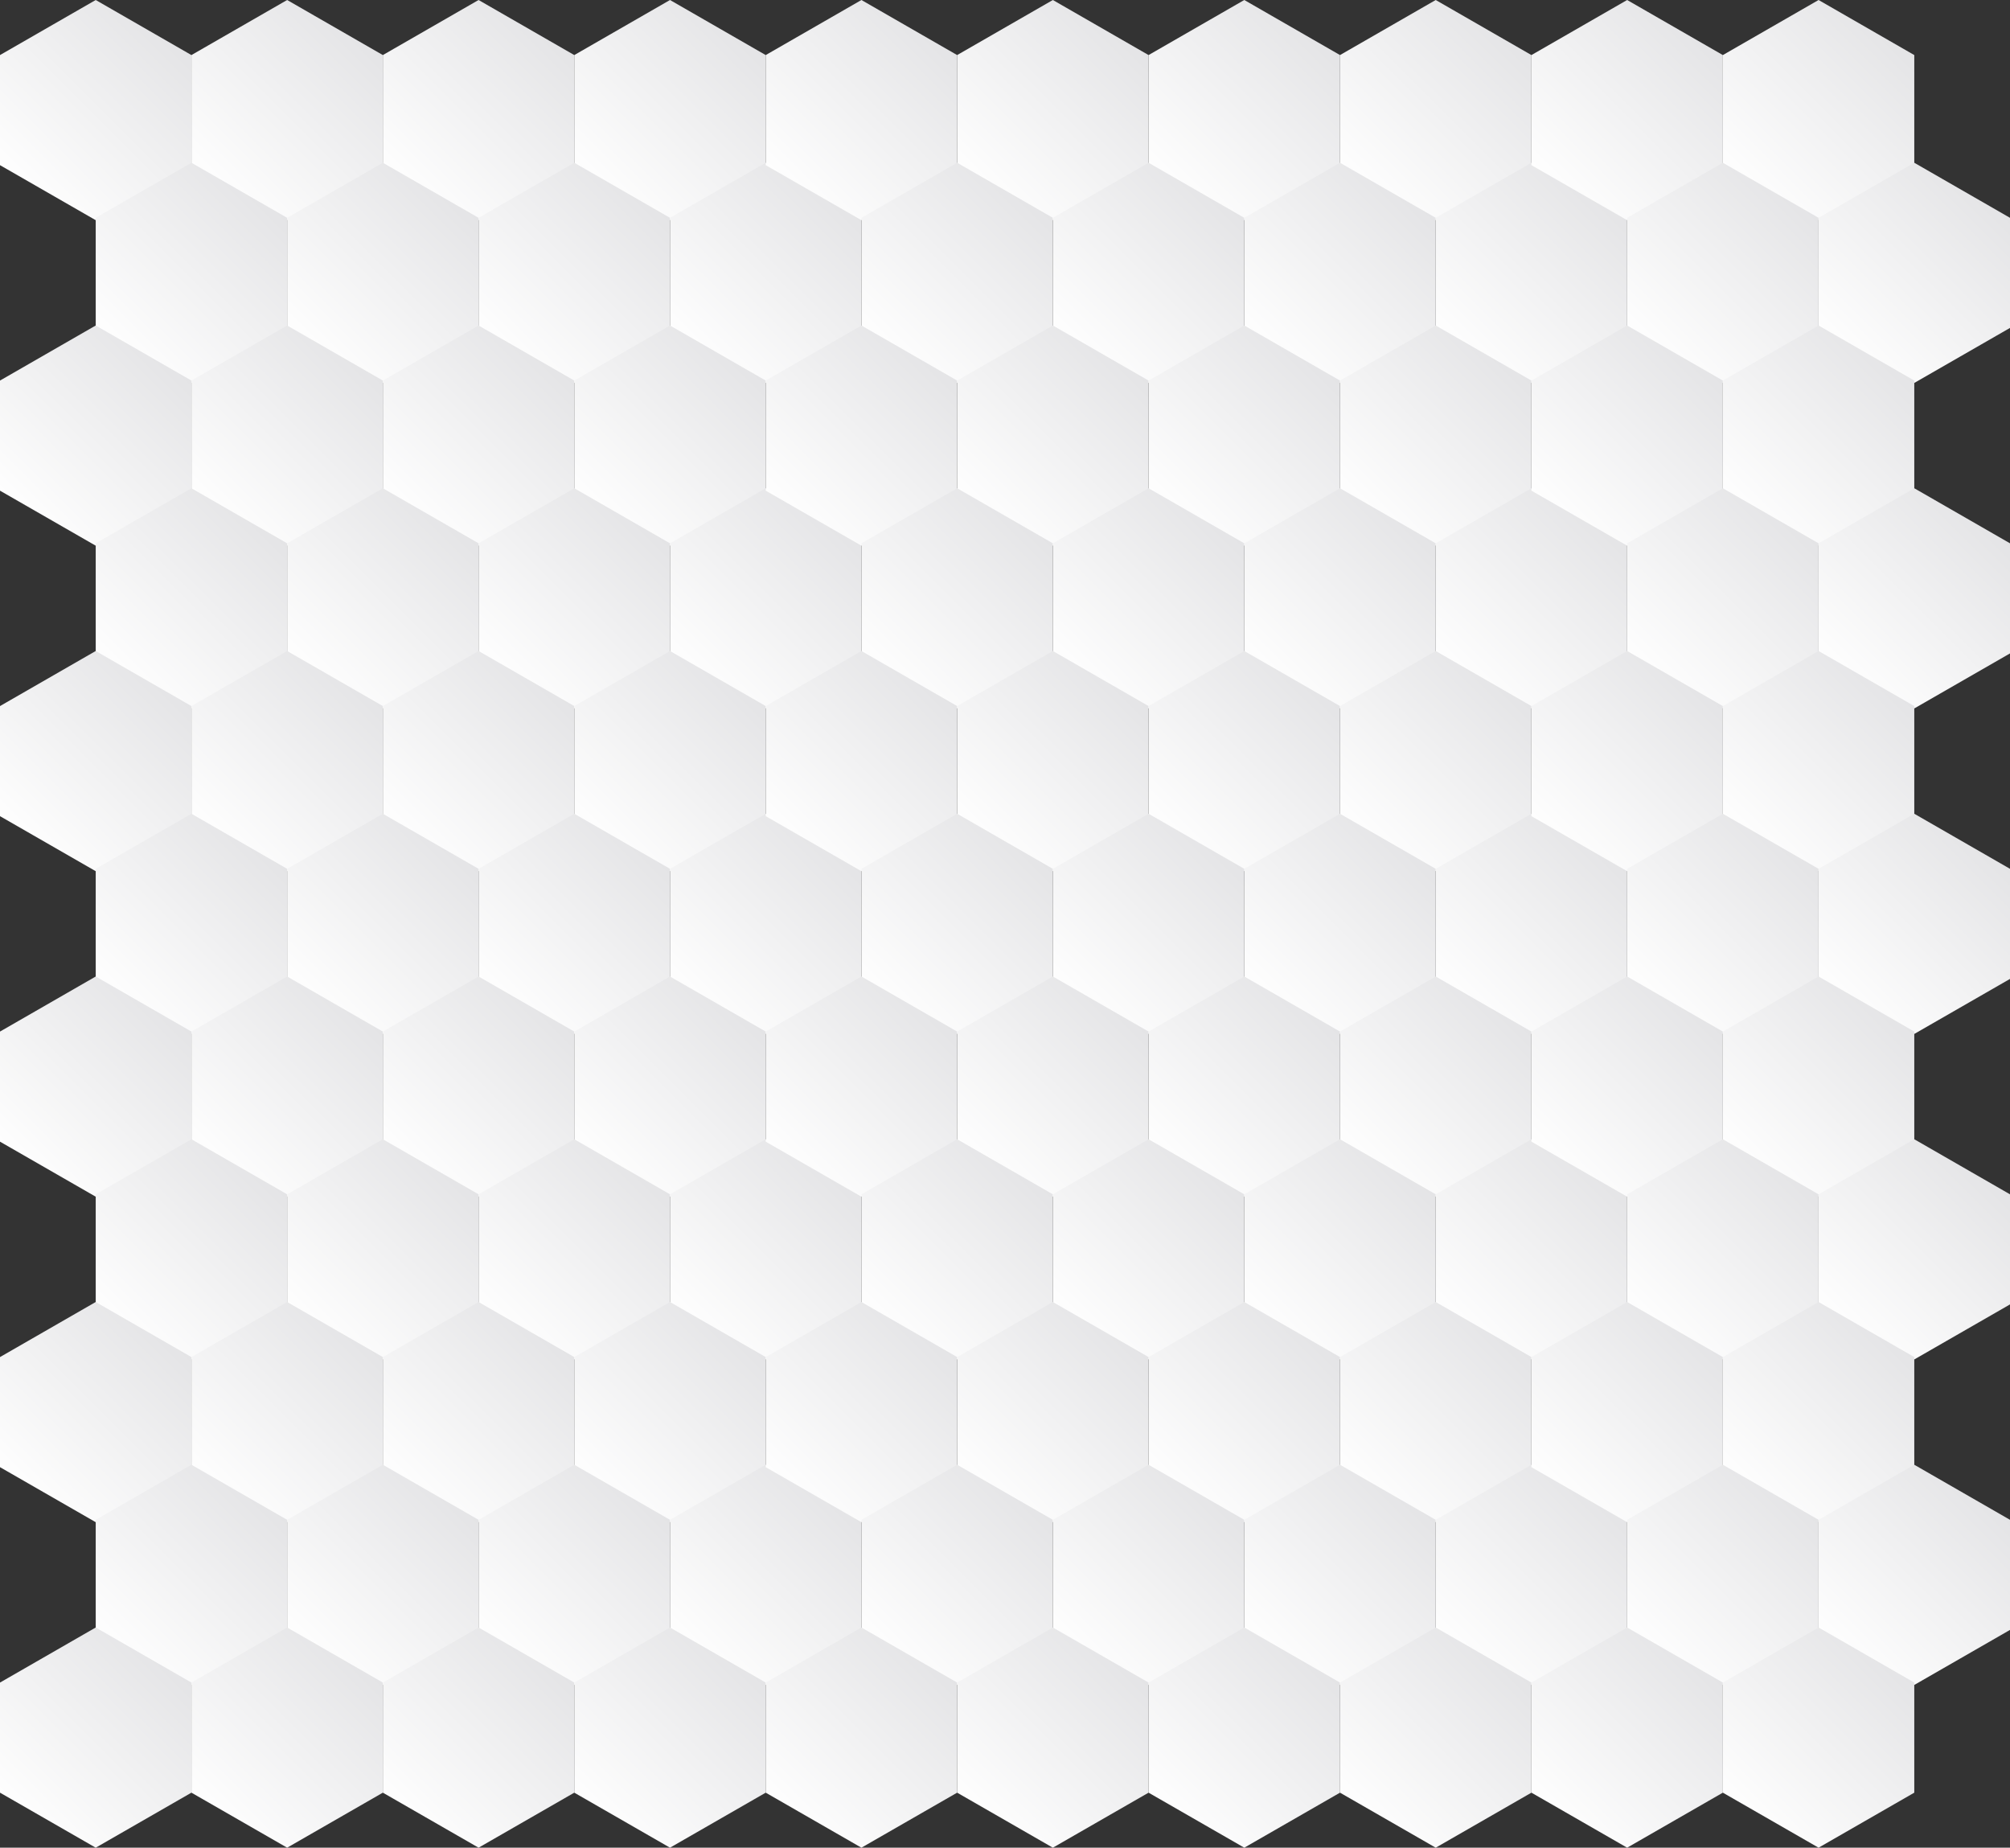 <svg id="Layer_1" data-name="Layer 1" xmlns="http://www.w3.org/2000/svg" xmlns:xlink="http://www.w3.org/1999/xlink" viewBox="0 0 525 482.5"><rect x="0" y="0" width="525" height="482.5" fill="#333333" stroke="none"/><defs><style>.cls-1{fill:url(#linear-gradient);}.cls-2{fill:url(#linear-gradient-2);}.cls-3{fill:url(#linear-gradient-3);}.cls-4{fill:url(#linear-gradient-4);}.cls-5{fill:url(#linear-gradient-5);}.cls-6{fill:url(#linear-gradient-6);}.cls-7{fill:url(#linear-gradient-7);}.cls-8{fill:url(#linear-gradient-8);}.cls-9{fill:url(#linear-gradient-9);}.cls-10{fill:url(#linear-gradient-10);}.cls-11{fill:url(#linear-gradient-11);}.cls-12{fill:url(#linear-gradient-12);}.cls-13{fill:url(#linear-gradient-13);}.cls-14{fill:url(#linear-gradient-14);}.cls-15{fill:url(#linear-gradient-15);}.cls-16{fill:url(#linear-gradient-16);}.cls-17{fill:url(#linear-gradient-17);}.cls-18{fill:url(#linear-gradient-18);}.cls-19{fill:url(#linear-gradient-19);}.cls-20{fill:url(#linear-gradient-20);}.cls-21{fill:url(#linear-gradient-21);}.cls-22{fill:url(#linear-gradient-22);}.cls-23{fill:url(#linear-gradient-23);}.cls-24{fill:url(#linear-gradient-24);}.cls-25{fill:url(#linear-gradient-25);}.cls-26{fill:url(#linear-gradient-26);}.cls-27{fill:url(#linear-gradient-27);}.cls-28{fill:url(#linear-gradient-28);}.cls-29{fill:url(#linear-gradient-29);}.cls-30{fill:url(#linear-gradient-30);}.cls-31{fill:url(#linear-gradient-31);}.cls-32{fill:url(#linear-gradient-32);}.cls-33{fill:url(#linear-gradient-33);}.cls-34{fill:url(#linear-gradient-34);}.cls-35{fill:url(#linear-gradient-35);}.cls-36{fill:url(#linear-gradient-36);}.cls-37{fill:url(#linear-gradient-37);}.cls-38{fill:url(#linear-gradient-38);}.cls-39{fill:url(#linear-gradient-39);}.cls-40{fill:url(#linear-gradient-40);}.cls-41{fill:url(#linear-gradient-41);}.cls-42{fill:url(#linear-gradient-42);}.cls-43{fill:url(#linear-gradient-43);}.cls-44{fill:url(#linear-gradient-44);}.cls-45{fill:url(#linear-gradient-45);}.cls-46{fill:url(#linear-gradient-46);}.cls-47{fill:url(#linear-gradient-47);}.cls-48{fill:url(#linear-gradient-48);}.cls-49{fill:url(#linear-gradient-49);}.cls-50{fill:url(#linear-gradient-50);}.cls-51{fill:url(#linear-gradient-51);}.cls-52{fill:url(#linear-gradient-52);}.cls-53{fill:url(#linear-gradient-53);}.cls-54{fill:url(#linear-gradient-54);}.cls-55{fill:url(#linear-gradient-55);}.cls-56{fill:url(#linear-gradient-56);}.cls-57{fill:url(#linear-gradient-57);}.cls-58{fill:url(#linear-gradient-58);}.cls-59{fill:url(#linear-gradient-59);}.cls-60{fill:url(#linear-gradient-60);}.cls-61{fill:url(#linear-gradient-61);}.cls-62{fill:url(#linear-gradient-62);}.cls-63{fill:url(#linear-gradient-63);}.cls-64{fill:url(#linear-gradient-64);}.cls-65{fill:url(#linear-gradient-65);}.cls-66{fill:url(#linear-gradient-66);}.cls-67{fill:url(#linear-gradient-67);}.cls-68{fill:url(#linear-gradient-68);}.cls-69{fill:url(#linear-gradient-69);}.cls-70{fill:url(#linear-gradient-70);}.cls-71{fill:url(#linear-gradient-71);}.cls-72{fill:url(#linear-gradient-72);}.cls-73{fill:url(#linear-gradient-73);}.cls-74{fill:url(#linear-gradient-74);}.cls-75{fill:url(#linear-gradient-75);}.cls-76{fill:url(#linear-gradient-76);}.cls-77{fill:url(#linear-gradient-77);}.cls-78{fill:url(#linear-gradient-78);}.cls-79{fill:url(#linear-gradient-79);}.cls-80{fill:url(#linear-gradient-80);}.cls-81{fill:url(#linear-gradient-81);}.cls-82{fill:url(#linear-gradient-82);}.cls-83{fill:url(#linear-gradient-83);}.cls-84{fill:url(#linear-gradient-84);}.cls-85{fill:url(#linear-gradient-85);}.cls-86{fill:url(#linear-gradient-86);}.cls-87{fill:url(#linear-gradient-87);}.cls-88{fill:url(#linear-gradient-88);}.cls-89{fill:url(#linear-gradient-89);}.cls-90{fill:url(#linear-gradient-90);}.cls-91{fill:url(#linear-gradient-91);}.cls-92{fill:url(#linear-gradient-92);}.cls-93{fill:url(#linear-gradient-93);}.cls-94{fill:url(#linear-gradient-94);}.cls-95{fill:url(#linear-gradient-95);}.cls-96{fill:url(#linear-gradient-96);}.cls-97{fill:url(#linear-gradient-97);}.cls-98{fill:url(#linear-gradient-98);}.cls-99{fill:url(#linear-gradient-99);}.cls-100{fill:url(#linear-gradient-100);}.cls-101{fill:url(#linear-gradient-101);}.cls-102{fill:url(#linear-gradient-102);}.cls-103{fill:url(#linear-gradient-103);}.cls-104{fill:url(#linear-gradient-104);}.cls-105{fill:url(#linear-gradient-105);}.cls-106{fill:url(#linear-gradient-106);}.cls-107{fill:url(#linear-gradient-107);}.cls-108{fill:url(#linear-gradient-108);}.cls-109{fill:url(#linear-gradient-109);}.cls-110{fill:url(#linear-gradient-110);}</style><linearGradient id="linear-gradient" x1="5.31" y1="48.44" x2="44.69" y2="9.06" gradientUnits="userSpaceOnUse"><stop offset="0" stop-color="#fefefe"/><stop offset="1" stop-color="#e4e4e6"/></linearGradient><linearGradient id="linear-gradient-2" x1="55.31" y1="48.44" x2="94.69" y2="9.06" xlink:href="#linear-gradient"/><linearGradient id="linear-gradient-3" x1="105.31" y1="48.44" x2="144.69" y2="9.06" xlink:href="#linear-gradient"/><linearGradient id="linear-gradient-4" x1="155.31" y1="48.44" x2="194.69" y2="9.06" xlink:href="#linear-gradient"/><linearGradient id="linear-gradient-5" x1="30.31" y1="90.94" x2="69.69" y2="51.56" xlink:href="#linear-gradient"/><linearGradient id="linear-gradient-6" x1="80.31" y1="90.94" x2="119.69" y2="51.56" xlink:href="#linear-gradient"/><linearGradient id="linear-gradient-7" x1="130.31" y1="90.94" x2="169.69" y2="51.56" xlink:href="#linear-gradient"/><linearGradient id="linear-gradient-8" x1="180.31" y1="90.94" x2="219.69" y2="51.56" xlink:href="#linear-gradient"/><linearGradient id="linear-gradient-9" x1="205.31" y1="48.44" x2="244.69" y2="9.06" xlink:href="#linear-gradient"/><linearGradient id="linear-gradient-10" x1="255.31" y1="48.44" x2="294.69" y2="9.06" xlink:href="#linear-gradient"/><linearGradient id="linear-gradient-11" x1="305.31" y1="48.44" x2="344.69" y2="9.06" xlink:href="#linear-gradient"/><linearGradient id="linear-gradient-12" x1="355.31" y1="48.44" x2="394.69" y2="9.06" xlink:href="#linear-gradient"/><linearGradient id="linear-gradient-13" x1="230.31" y1="90.94" x2="269.69" y2="51.56" xlink:href="#linear-gradient"/><linearGradient id="linear-gradient-14" x1="280.31" y1="90.94" x2="319.69" y2="51.56" xlink:href="#linear-gradient"/><linearGradient id="linear-gradient-15" x1="330.31" y1="90.94" x2="369.69" y2="51.56" xlink:href="#linear-gradient"/><linearGradient id="linear-gradient-16" x1="380.31" y1="90.94" x2="419.69" y2="51.56" xlink:href="#linear-gradient"/><linearGradient id="linear-gradient-17" x1="405.31" y1="48.44" x2="444.69" y2="9.06" xlink:href="#linear-gradient"/><linearGradient id="linear-gradient-18" x1="455.31" y1="48.44" x2="494.69" y2="9.06" xlink:href="#linear-gradient"/><linearGradient id="linear-gradient-19" x1="430.31" y1="90.94" x2="469.69" y2="51.56" xlink:href="#linear-gradient"/><linearGradient id="linear-gradient-20" x1="480.31" y1="90.94" x2="519.69" y2="51.56" xlink:href="#linear-gradient"/><linearGradient id="linear-gradient-21" x1="5.31" y1="133.44" x2="44.69" y2="94.06" xlink:href="#linear-gradient"/><linearGradient id="linear-gradient-22" x1="55.31" y1="133.44" x2="94.69" y2="94.06" xlink:href="#linear-gradient"/><linearGradient id="linear-gradient-23" x1="105.31" y1="133.44" x2="144.69" y2="94.06" xlink:href="#linear-gradient"/><linearGradient id="linear-gradient-24" x1="155.31" y1="133.44" x2="194.69" y2="94.06" xlink:href="#linear-gradient"/><linearGradient id="linear-gradient-25" x1="30.31" y1="175.94" x2="69.69" y2="136.56" xlink:href="#linear-gradient"/><linearGradient id="linear-gradient-26" x1="80.31" y1="175.94" x2="119.69" y2="136.56" xlink:href="#linear-gradient"/><linearGradient id="linear-gradient-27" x1="130.31" y1="175.94" x2="169.69" y2="136.56" xlink:href="#linear-gradient"/><linearGradient id="linear-gradient-28" x1="180.31" y1="175.94" x2="219.69" y2="136.56" xlink:href="#linear-gradient"/><linearGradient id="linear-gradient-29" x1="205.31" y1="133.44" x2="244.69" y2="94.06" xlink:href="#linear-gradient"/><linearGradient id="linear-gradient-30" x1="255.31" y1="133.44" x2="294.69" y2="94.06" xlink:href="#linear-gradient"/><linearGradient id="linear-gradient-31" x1="305.31" y1="133.44" x2="344.69" y2="94.06" xlink:href="#linear-gradient"/><linearGradient id="linear-gradient-32" x1="355.31" y1="133.44" x2="394.69" y2="94.06" xlink:href="#linear-gradient"/><linearGradient id="linear-gradient-33" x1="230.31" y1="175.94" x2="269.69" y2="136.56" xlink:href="#linear-gradient"/><linearGradient id="linear-gradient-34" x1="280.31" y1="175.94" x2="319.69" y2="136.56" xlink:href="#linear-gradient"/><linearGradient id="linear-gradient-35" x1="330.31" y1="175.94" x2="369.69" y2="136.56" xlink:href="#linear-gradient"/><linearGradient id="linear-gradient-36" x1="380.31" y1="175.94" x2="419.69" y2="136.56" xlink:href="#linear-gradient"/><linearGradient id="linear-gradient-37" x1="405.31" y1="133.44" x2="444.69" y2="94.06" xlink:href="#linear-gradient"/><linearGradient id="linear-gradient-38" x1="455.31" y1="133.44" x2="494.69" y2="94.06" xlink:href="#linear-gradient"/><linearGradient id="linear-gradient-39" x1="430.31" y1="175.94" x2="469.69" y2="136.56" xlink:href="#linear-gradient"/><linearGradient id="linear-gradient-40" x1="480.31" y1="175.94" x2="519.69" y2="136.56" xlink:href="#linear-gradient"/><linearGradient id="linear-gradient-41" x1="5.31" y1="218.44" x2="44.69" y2="179.06" xlink:href="#linear-gradient"/><linearGradient id="linear-gradient-42" x1="55.31" y1="218.44" x2="94.69" y2="179.06" xlink:href="#linear-gradient"/><linearGradient id="linear-gradient-43" x1="105.31" y1="218.44" x2="144.69" y2="179.06" xlink:href="#linear-gradient"/><linearGradient id="linear-gradient-44" x1="155.31" y1="218.44" x2="194.69" y2="179.06" xlink:href="#linear-gradient"/><linearGradient id="linear-gradient-45" x1="30.31" y1="260.94" x2="69.69" y2="221.56" xlink:href="#linear-gradient"/><linearGradient id="linear-gradient-46" x1="80.31" y1="260.94" x2="119.69" y2="221.56" xlink:href="#linear-gradient"/><linearGradient id="linear-gradient-47" x1="130.31" y1="260.94" x2="169.69" y2="221.56" xlink:href="#linear-gradient"/><linearGradient id="linear-gradient-48" x1="180.31" y1="260.94" x2="219.69" y2="221.56" xlink:href="#linear-gradient"/><linearGradient id="linear-gradient-49" x1="205.31" y1="218.44" x2="244.69" y2="179.06" xlink:href="#linear-gradient"/><linearGradient id="linear-gradient-50" x1="255.31" y1="218.44" x2="294.69" y2="179.06" xlink:href="#linear-gradient"/><linearGradient id="linear-gradient-51" x1="305.31" y1="218.44" x2="344.69" y2="179.06" xlink:href="#linear-gradient"/><linearGradient id="linear-gradient-52" x1="355.31" y1="218.44" x2="394.69" y2="179.06" xlink:href="#linear-gradient"/><linearGradient id="linear-gradient-53" x1="230.31" y1="260.94" x2="269.69" y2="221.56" xlink:href="#linear-gradient"/><linearGradient id="linear-gradient-54" x1="280.31" y1="260.94" x2="319.69" y2="221.56" xlink:href="#linear-gradient"/><linearGradient id="linear-gradient-55" x1="330.31" y1="260.94" x2="369.69" y2="221.56" xlink:href="#linear-gradient"/><linearGradient id="linear-gradient-56" x1="380.31" y1="260.94" x2="419.69" y2="221.56" xlink:href="#linear-gradient"/><linearGradient id="linear-gradient-57" x1="405.31" y1="218.44" x2="444.69" y2="179.06" xlink:href="#linear-gradient"/><linearGradient id="linear-gradient-58" x1="455.31" y1="218.44" x2="494.69" y2="179.06" xlink:href="#linear-gradient"/><linearGradient id="linear-gradient-59" x1="430.31" y1="260.94" x2="469.69" y2="221.56" xlink:href="#linear-gradient"/><linearGradient id="linear-gradient-60" x1="480.31" y1="260.94" x2="519.69" y2="221.56" xlink:href="#linear-gradient"/><linearGradient id="linear-gradient-61" x1="5.31" y1="303.44" x2="44.69" y2="264.06" xlink:href="#linear-gradient"/><linearGradient id="linear-gradient-62" x1="55.31" y1="303.44" x2="94.69" y2="264.06" xlink:href="#linear-gradient"/><linearGradient id="linear-gradient-63" x1="105.31" y1="303.44" x2="144.69" y2="264.06" xlink:href="#linear-gradient"/><linearGradient id="linear-gradient-64" x1="155.31" y1="303.44" x2="194.69" y2="264.06" xlink:href="#linear-gradient"/><linearGradient id="linear-gradient-65" x1="30.31" y1="345.94" x2="69.69" y2="306.56" xlink:href="#linear-gradient"/><linearGradient id="linear-gradient-66" x1="80.31" y1="345.94" x2="119.69" y2="306.56" xlink:href="#linear-gradient"/><linearGradient id="linear-gradient-67" x1="130.31" y1="345.94" x2="169.69" y2="306.56" xlink:href="#linear-gradient"/><linearGradient id="linear-gradient-68" x1="180.31" y1="345.94" x2="219.69" y2="306.56" xlink:href="#linear-gradient"/><linearGradient id="linear-gradient-69" x1="205.31" y1="303.44" x2="244.69" y2="264.06" xlink:href="#linear-gradient"/><linearGradient id="linear-gradient-70" x1="255.31" y1="303.44" x2="294.69" y2="264.06" xlink:href="#linear-gradient"/><linearGradient id="linear-gradient-71" x1="305.31" y1="303.44" x2="344.69" y2="264.06" xlink:href="#linear-gradient"/><linearGradient id="linear-gradient-72" x1="355.31" y1="303.44" x2="394.69" y2="264.06" xlink:href="#linear-gradient"/><linearGradient id="linear-gradient-73" x1="230.31" y1="345.94" x2="269.69" y2="306.56" xlink:href="#linear-gradient"/><linearGradient id="linear-gradient-74" x1="280.31" y1="345.94" x2="319.69" y2="306.56" xlink:href="#linear-gradient"/><linearGradient id="linear-gradient-75" x1="330.31" y1="345.94" x2="369.69" y2="306.56" xlink:href="#linear-gradient"/><linearGradient id="linear-gradient-76" x1="380.31" y1="345.94" x2="419.69" y2="306.56" xlink:href="#linear-gradient"/><linearGradient id="linear-gradient-77" x1="405.31" y1="303.44" x2="444.69" y2="264.06" xlink:href="#linear-gradient"/><linearGradient id="linear-gradient-78" x1="455.31" y1="303.44" x2="494.69" y2="264.06" xlink:href="#linear-gradient"/><linearGradient id="linear-gradient-79" x1="430.31" y1="345.94" x2="469.69" y2="306.56" xlink:href="#linear-gradient"/><linearGradient id="linear-gradient-80" x1="480.31" y1="345.94" x2="519.69" y2="306.56" xlink:href="#linear-gradient"/><linearGradient id="linear-gradient-81" x1="5.31" y1="388.44" x2="44.69" y2="349.06" xlink:href="#linear-gradient"/><linearGradient id="linear-gradient-82" x1="55.31" y1="388.44" x2="94.69" y2="349.06" xlink:href="#linear-gradient"/><linearGradient id="linear-gradient-83" x1="105.31" y1="388.44" x2="144.69" y2="349.06" xlink:href="#linear-gradient"/><linearGradient id="linear-gradient-84" x1="155.31" y1="388.44" x2="194.69" y2="349.06" xlink:href="#linear-gradient"/><linearGradient id="linear-gradient-85" x1="30.31" y1="430.94" x2="69.69" y2="391.56" xlink:href="#linear-gradient"/><linearGradient id="linear-gradient-86" x1="80.31" y1="430.94" x2="119.69" y2="391.56" xlink:href="#linear-gradient"/><linearGradient id="linear-gradient-87" x1="130.31" y1="430.94" x2="169.69" y2="391.56" xlink:href="#linear-gradient"/><linearGradient id="linear-gradient-88" x1="180.31" y1="430.94" x2="219.69" y2="391.56" xlink:href="#linear-gradient"/><linearGradient id="linear-gradient-89" x1="205.31" y1="388.44" x2="244.69" y2="349.06" xlink:href="#linear-gradient"/><linearGradient id="linear-gradient-90" x1="255.31" y1="388.44" x2="294.69" y2="349.06" xlink:href="#linear-gradient"/><linearGradient id="linear-gradient-91" x1="305.31" y1="388.44" x2="344.69" y2="349.06" xlink:href="#linear-gradient"/><linearGradient id="linear-gradient-92" x1="355.31" y1="388.44" x2="394.69" y2="349.06" xlink:href="#linear-gradient"/><linearGradient id="linear-gradient-93" x1="230.31" y1="430.94" x2="269.69" y2="391.56" xlink:href="#linear-gradient"/><linearGradient id="linear-gradient-94" x1="280.31" y1="430.94" x2="319.69" y2="391.56" xlink:href="#linear-gradient"/><linearGradient id="linear-gradient-95" x1="330.31" y1="430.94" x2="369.69" y2="391.56" xlink:href="#linear-gradient"/><linearGradient id="linear-gradient-96" x1="380.31" y1="430.94" x2="419.69" y2="391.56" xlink:href="#linear-gradient"/><linearGradient id="linear-gradient-97" x1="405.31" y1="388.44" x2="444.69" y2="349.06" xlink:href="#linear-gradient"/><linearGradient id="linear-gradient-98" x1="455.31" y1="388.44" x2="494.69" y2="349.06" xlink:href="#linear-gradient"/><linearGradient id="linear-gradient-99" x1="430.31" y1="430.94" x2="469.69" y2="391.56" xlink:href="#linear-gradient"/><linearGradient id="linear-gradient-100" x1="480.31" y1="430.94" x2="519.69" y2="391.56" xlink:href="#linear-gradient"/><linearGradient id="linear-gradient-101" x1="5.31" y1="473.44" x2="44.69" y2="434.06" xlink:href="#linear-gradient"/><linearGradient id="linear-gradient-102" x1="55.31" y1="473.44" x2="94.69" y2="434.06" xlink:href="#linear-gradient"/><linearGradient id="linear-gradient-103" x1="105.31" y1="473.44" x2="144.69" y2="434.06" xlink:href="#linear-gradient"/><linearGradient id="linear-gradient-104" x1="155.31" y1="473.44" x2="194.69" y2="434.06" xlink:href="#linear-gradient"/><linearGradient id="linear-gradient-105" x1="205.31" y1="473.44" x2="244.69" y2="434.06" xlink:href="#linear-gradient"/><linearGradient id="linear-gradient-106" x1="255.31" y1="473.44" x2="294.69" y2="434.06" xlink:href="#linear-gradient"/><linearGradient id="linear-gradient-107" x1="305.31" y1="473.44" x2="344.69" y2="434.06" xlink:href="#linear-gradient"/><linearGradient id="linear-gradient-108" x1="355.31" y1="473.44" x2="394.69" y2="434.06" xlink:href="#linear-gradient"/><linearGradient id="linear-gradient-109" x1="405.31" y1="473.44" x2="444.69" y2="434.06" xlink:href="#linear-gradient"/><linearGradient id="linear-gradient-110" x1="455.31" y1="473.44" x2="494.69" y2="434.06" xlink:href="#linear-gradient"/></defs><polygon class="cls-1" points="50 43.13 25 57.5 0 43.13 0 14.38 25 0 50 14.38 50 43.13"/><polygon class="cls-2" points="100 43.13 75 57.5 50 43.13 50 14.38 75 0 100 14.38 100 43.13"/><polygon class="cls-3" points="150 43.13 125 57.5 100 43.13 100 14.38 125 0 150 14.38 150 43.13"/><polygon class="cls-4" points="200 43.13 175 57.5 150 43.13 150 14.38 175 0 200 14.38 200 43.13"/><polygon class="cls-5" points="75 85.63 50 100 25 85.63 25 56.88 50 42.5 75 56.88 75 85.63"/><polygon class="cls-6" points="125 85.63 100 100 75 85.63 75 56.88 100 42.5 125 56.88 125 85.63"/><polygon class="cls-7" points="175 85.63 150 100 125 85.63 125 56.88 150 42.5 175 56.88 175 85.63"/><polygon class="cls-8" points="225 85.63 200 100 175 85.63 175 56.88 200 42.5 225 56.88 225 85.63"/><polygon class="cls-9" points="250 43.13 225 57.5 200 43.13 200 14.38 225 0 250 14.38 250 43.13"/><polygon class="cls-10" points="300 43.13 275 57.5 250 43.13 250 14.38 275 0 300 14.38 300 43.13"/><polygon class="cls-11" points="350 43.13 325 57.5 300 43.13 300 14.38 325 0 350 14.38 350 43.13"/><polygon class="cls-12" points="400 43.13 375 57.5 350 43.13 350 14.38 375 0 400 14.38 400 43.13"/><polygon class="cls-13" points="275 85.63 250 100 225 85.63 225 56.88 250 42.5 275 56.88 275 85.63"/><polygon class="cls-14" points="325 85.63 300 100 275 85.63 275 56.88 300 42.5 325 56.88 325 85.63"/><polygon class="cls-15" points="375 85.63 350 100 325 85.63 325 56.88 350 42.5 375 56.88 375 85.63"/><polygon class="cls-16" points="425 85.63 400 100 375 85.63 375 56.88 400 42.5 425 56.88 425 85.63"/><polygon class="cls-17" points="450 43.13 425 57.5 400 43.13 400 14.38 425 0 450 14.38 450 43.13"/><polygon class="cls-18" points="500 43.13 475 57.5 450 43.13 450 14.38 475 0 500 14.38 500 43.13"/><polygon class="cls-19" points="475 85.63 450 100 425 85.63 425 56.88 450 42.5 475 56.88 475 85.63"/><polygon class="cls-20" points="525 85.63 500 100 475 85.63 475 56.88 500 42.5 525 56.88 525 85.63"/><polygon class="cls-21" points="50 128.13 25 142.5 0 128.13 0 99.38 25 85 50 99.38 50 128.13"/><polygon class="cls-22" points="100 128.13 75 142.5 50 128.13 50 99.38 75 85 100 99.38 100 128.13"/><polygon class="cls-23" points="150 128.13 125 142.5 100 128.13 100 99.38 125 85 150 99.38 150 128.13"/><polygon class="cls-24" points="200 128.13 175 142.5 150 128.13 150 99.38 175 85 200 99.38 200 128.13"/><polygon class="cls-25" points="75 170.63 50 185 25 170.63 25 141.88 50 127.5 75 141.88 75 170.63"/><polygon class="cls-26" points="125 170.63 100 185 75 170.63 75 141.88 100 127.5 125 141.88 125 170.63"/><polygon class="cls-27" points="175 170.63 150 185 125 170.63 125 141.88 150 127.5 175 141.88 175 170.63"/><polygon class="cls-28" points="225 170.63 200 185 175 170.63 175 141.88 200 127.5 225 141.88 225 170.63"/><polygon class="cls-29" points="250 128.13 225 142.5 200 128.13 200 99.38 225 85 250 99.38 250 128.13"/><polygon class="cls-30" points="300 128.13 275 142.5 250 128.13 250 99.38 275 85 300 99.38 300 128.13"/><polygon class="cls-31" points="350 128.13 325 142.5 300 128.13 300 99.38 325 85 350 99.38 350 128.13"/><polygon class="cls-32" points="400 128.13 375 142.5 350 128.13 350 99.38 375 85 400 99.38 400 128.13"/><polygon class="cls-33" points="275 170.63 250 185 225 170.63 225 141.88 250 127.5 275 141.88 275 170.63"/><polygon class="cls-34" points="325 170.63 300 185 275 170.63 275 141.88 300 127.5 325 141.88 325 170.63"/><polygon class="cls-35" points="375 170.63 350 185 325 170.63 325 141.88 350 127.5 375 141.88 375 170.63"/><polygon class="cls-36" points="425 170.63 400 185 375 170.63 375 141.88 400 127.5 425 141.88 425 170.63"/><polygon class="cls-37" points="450 128.13 425 142.5 400 128.13 400 99.38 425 85 450 99.38 450 128.13"/><polygon class="cls-38" points="500 128.13 475 142.5 450 128.13 450 99.38 475 85 500 99.38 500 128.13"/><polygon class="cls-39" points="475 170.63 450 185 425 170.63 425 141.88 450 127.5 475 141.88 475 170.63"/><polygon class="cls-40" points="525 170.63 500 185 475 170.63 475 141.88 500 127.5 525 141.88 525 170.63"/><polygon class="cls-41" points="50 213.13 25 227.5 0 213.13 0 184.38 25 170 50 184.38 50 213.13"/><polygon class="cls-42" points="100 213.13 75 227.5 50 213.13 50 184.38 75 170 100 184.38 100 213.13"/><polygon class="cls-43" points="150 213.13 125 227.5 100 213.13 100 184.38 125 170 150 184.38 150 213.13"/><polygon class="cls-44" points="200 213.13 175 227.5 150 213.13 150 184.38 175 170 200 184.38 200 213.13"/><polygon class="cls-45" points="75 255.63 50 270 25 255.63 25 226.88 50 212.5 75 226.88 75 255.63"/><polygon class="cls-46" points="125 255.63 100 270 75 255.63 75 226.88 100 212.5 125 226.88 125 255.63"/><polygon class="cls-47" points="175 255.63 150 270 125 255.63 125 226.88 150 212.5 175 226.88 175 255.63"/><polygon class="cls-48" points="225 255.63 200 270 175 255.63 175 226.88 200 212.5 225 226.88 225 255.63"/><polygon class="cls-49" points="250 213.13 225 227.5 200 213.13 200 184.38 225 170 250 184.38 250 213.13"/><polygon class="cls-50" points="300 213.13 275 227.5 250 213.13 250 184.38 275 170 300 184.38 300 213.13"/><polygon class="cls-51" points="350 213.13 325 227.5 300 213.13 300 184.38 325 170 350 184.38 350 213.13"/><polygon class="cls-52" points="400 213.13 375 227.5 350 213.13 350 184.38 375 170 400 184.38 400 213.13"/><polygon class="cls-53" points="275 255.63 250 270 225 255.63 225 226.88 250 212.5 275 226.88 275 255.63"/><polygon class="cls-54" points="325 255.63 300 270 275 255.63 275 226.88 300 212.5 325 226.88 325 255.63"/><polygon class="cls-55" points="375 255.63 350 270 325 255.63 325 226.88 350 212.5 375 226.88 375 255.63"/><polygon class="cls-56" points="425 255.63 400 270 375 255.63 375 226.88 400 212.5 425 226.88 425 255.63"/><polygon class="cls-57" points="450 213.13 425 227.5 400 213.13 400 184.38 425 170 450 184.38 450 213.13"/><polygon class="cls-58" points="500 213.13 475 227.5 450 213.13 450 184.38 475 170 500 184.38 500 213.13"/><polygon class="cls-59" points="475 255.63 450 270 425 255.63 425 226.88 450 212.5 475 226.88 475 255.63"/><polygon class="cls-60" points="525 255.63 500 270 475 255.63 475 226.88 500 212.5 525 226.88 525 255.63"/><polygon class="cls-61" points="50 298.13 25 312.5 0 298.13 0 269.38 25 255 50 269.38 50 298.13"/><polygon class="cls-62" points="100 298.13 75 312.5 50 298.13 50 269.38 75 255 100 269.38 100 298.13"/><polygon class="cls-63" points="150 298.13 125 312.5 100 298.13 100 269.38 125 255 150 269.38 150 298.13"/><polygon class="cls-64" points="200 298.13 175 312.5 150 298.13 150 269.38 175 255 200 269.38 200 298.13"/><polygon class="cls-65" points="75 340.63 50 355 25 340.63 25 311.88 50 297.5 75 311.88 75 340.63"/><polygon class="cls-66" points="125 340.63 100 355 75 340.63 75 311.88 100 297.5 125 311.88 125 340.63"/><polygon class="cls-67" points="175 340.63 150 355 125 340.63 125 311.88 150 297.5 175 311.88 175 340.63"/><polygon class="cls-68" points="225 340.63 200 355 175 340.63 175 311.88 200 297.5 225 311.88 225 340.63"/><polygon class="cls-69" points="250 298.13 225 312.5 200 298.13 200 269.38 225 255 250 269.38 250 298.13"/><polygon class="cls-70" points="300 298.13 275 312.5 250 298.13 250 269.38 275 255 300 269.38 300 298.13"/><polygon class="cls-71" points="350 298.13 325 312.5 300 298.13 300 269.38 325 255 350 269.38 350 298.13"/><polygon class="cls-72" points="400 298.13 375 312.5 350 298.13 350 269.38 375 255 400 269.38 400 298.13"/><polygon class="cls-73" points="275 340.63 250 355 225 340.63 225 311.88 250 297.5 275 311.88 275 340.63"/><polygon class="cls-74" points="325 340.63 300 355 275 340.63 275 311.88 300 297.5 325 311.88 325 340.63"/><polygon class="cls-75" points="375 340.63 350 355 325 340.63 325 311.88 350 297.5 375 311.88 375 340.63"/><polygon class="cls-76" points="425 340.63 400 355 375 340.63 375 311.88 400 297.5 425 311.88 425 340.63"/><polygon class="cls-77" points="450 298.13 425 312.5 400 298.13 400 269.38 425 255 450 269.38 450 298.13"/><polygon class="cls-78" points="500 298.13 475 312.5 450 298.13 450 269.38 475 255 500 269.38 500 298.13"/><polygon class="cls-79" points="475 340.63 450 355 425 340.63 425 311.88 450 297.5 475 311.88 475 340.63"/><polygon class="cls-80" points="525 340.63 500 355 475 340.63 475 311.88 500 297.5 525 311.88 525 340.63"/><polygon class="cls-81" points="50 383.13 25 397.5 0 383.13 0 354.38 25 340 50 354.38 50 383.13"/><polygon class="cls-82" points="100 383.13 75 397.5 50 383.13 50 354.38 75 340 100 354.38 100 383.13"/><polygon class="cls-83" points="150 383.13 125 397.5 100 383.13 100 354.38 125 340 150 354.38 150 383.13"/><polygon class="cls-84" points="200 383.13 175 397.5 150 383.13 150 354.38 175 340 200 354.38 200 383.13"/><polygon class="cls-85" points="75 425.63 50 440 25 425.63 25 396.88 50 382.5 75 396.88 75 425.63"/><polygon class="cls-86" points="125 425.63 100 440 75 425.63 75 396.88 100 382.5 125 396.88 125 425.63"/><polygon class="cls-87" points="175 425.63 150 440 125 425.63 125 396.88 150 382.5 175 396.88 175 425.63"/><polygon class="cls-88" points="225 425.63 200 440 175 425.63 175 396.88 200 382.5 225 396.88 225 425.63"/><polygon class="cls-89" points="250 383.13 225 397.5 200 383.13 200 354.38 225 340 250 354.38 250 383.13"/><polygon class="cls-90" points="300 383.13 275 397.5 250 383.13 250 354.38 275 340 300 354.38 300 383.13"/><polygon class="cls-91" points="350 383.13 325 397.5 300 383.13 300 354.38 325 340 350 354.38 350 383.13"/><polygon class="cls-92" points="400 383.13 375 397.5 350 383.13 350 354.38 375 340 400 354.38 400 383.13"/><polygon class="cls-93" points="275 425.63 250 440 225 425.63 225 396.88 250 382.5 275 396.88 275 425.63"/><polygon class="cls-94" points="325 425.63 300 440 275 425.63 275 396.88 300 382.5 325 396.88 325 425.63"/><polygon class="cls-95" points="375 425.63 350 440 325 425.63 325 396.88 350 382.5 375 396.88 375 425.63"/><polygon class="cls-96" points="425 425.63 400 440 375 425.63 375 396.88 400 382.5 425 396.88 425 425.63"/><polygon class="cls-97" points="450 383.13 425 397.5 400 383.13 400 354.38 425 340 450 354.38 450 383.13"/><polygon class="cls-98" points="500 383.13 475 397.5 450 383.13 450 354.38 475 340 500 354.38 500 383.13"/><polygon class="cls-99" points="475 425.63 450 440 425 425.63 425 396.88 450 382.5 475 396.88 475 425.63"/><polygon class="cls-100" points="525 425.63 500 440 475 425.63 475 396.88 500 382.5 525 396.88 525 425.63"/><polygon class="cls-101" points="50 468.13 25 482.5 0 468.13 0 439.38 25 425 50 439.38 50 468.13"/><polygon class="cls-102" points="100 468.13 75 482.5 50 468.13 50 439.38 75 425 100 439.38 100 468.13"/><polygon class="cls-103" points="150 468.13 125 482.5 100 468.13 100 439.38 125 425 150 439.38 150 468.13"/><polygon class="cls-104" points="200 468.13 175 482.5 150 468.13 150 439.38 175 425 200 439.38 200 468.13"/><polygon class="cls-105" points="250 468.13 225 482.5 200 468.13 200 439.38 225 425 250 439.38 250 468.13"/><polygon class="cls-106" points="300 468.13 275 482.5 250 468.13 250 439.38 275 425 300 439.38 300 468.13"/><polygon class="cls-107" points="350 468.13 325 482.5 300 468.13 300 439.38 325 425 350 439.38 350 468.13"/><polygon class="cls-108" points="400 468.13 375 482.5 350 468.13 350 439.38 375 425 400 439.38 400 468.13"/><polygon class="cls-109" points="450 468.13 425 482.5 400 468.13 400 439.38 425 425 450 439.38 450 468.13"/><polygon class="cls-110" points="500 468.13 475 482.5 450 468.13 450 439.38 475 425 500 439.38 500 468.13"/></svg>